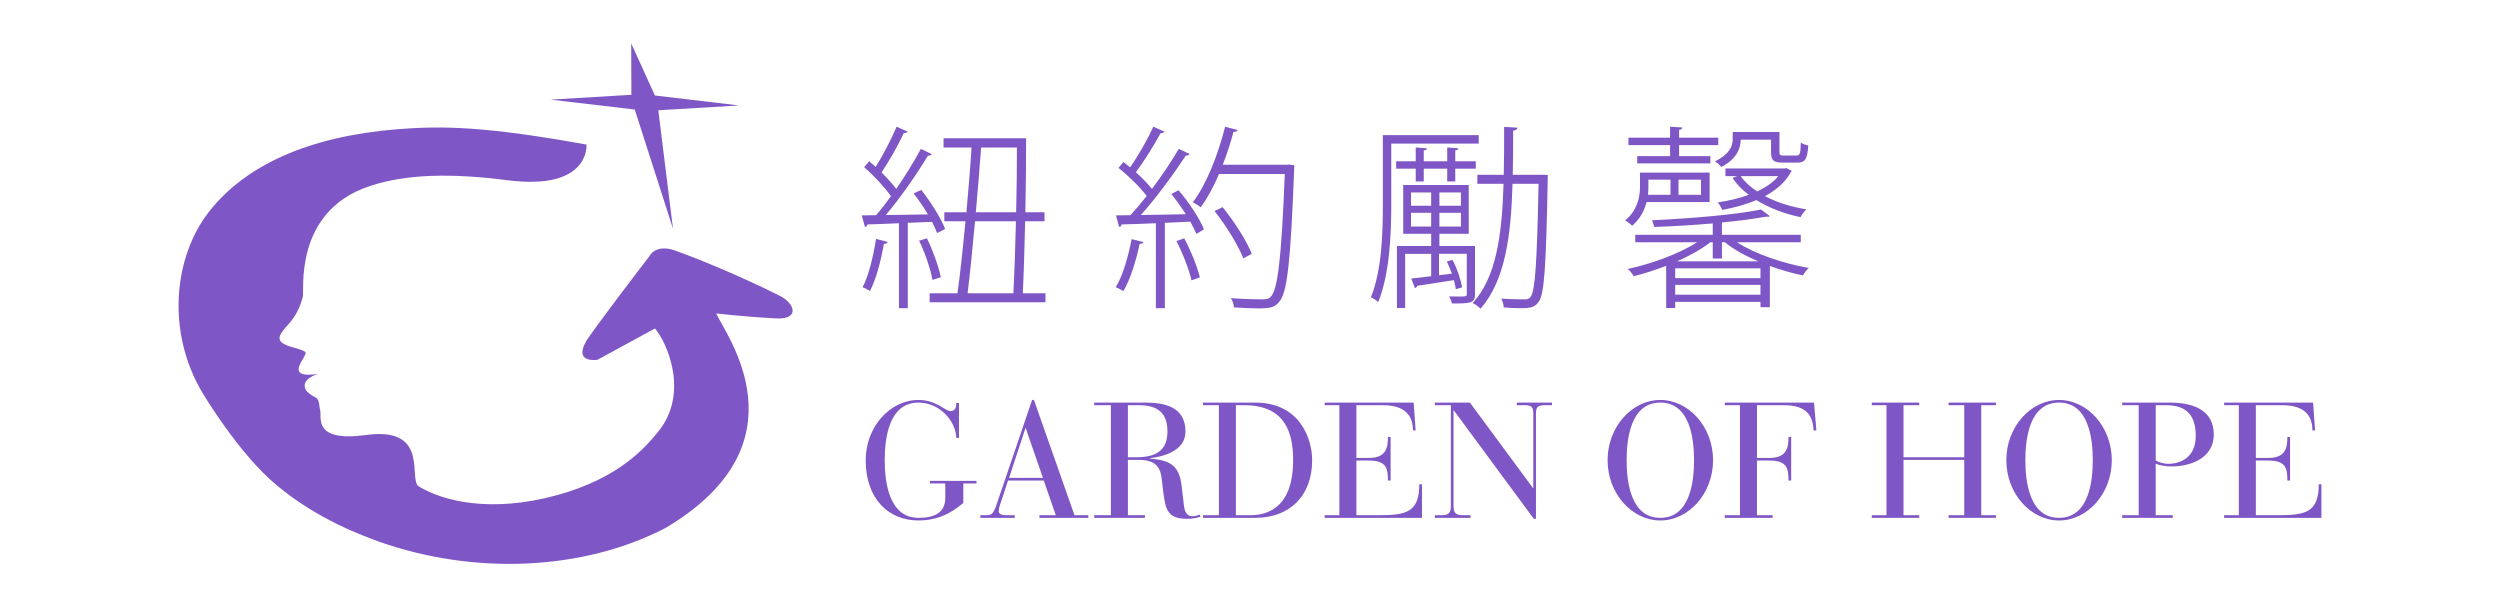 <?xml version="1.0" encoding="utf-8"?>
<!-- Generator: Adobe Illustrator 16.0.0, SVG Export Plug-In . SVG Version: 6.00 Build 0)  -->
<!DOCTYPE svg PUBLIC "-//W3C//DTD SVG 1.1//EN" "http://www.w3.org/Graphics/SVG/1.1/DTD/svg11.dtd">
<svg version="1.1" id="Layer_1" xmlns:sketch="http://www.bohemiancoding.com/sketch/ns"
	 xmlns="http://www.w3.org/2000/svg" xmlns:xlink="http://www.w3.org/1999/xlink" x="0px" y="0px" width="350px" height="85.019px"
	 viewBox="-72.185 -17.509 350 85.019" enable-background="new -72.185 -17.509 350 85.019" xml:space="preserve">
<title>logo</title>
<desc>Created with Sketch.</desc>
<g id="_x2B_Page1-INDEX" sketch:type="MSPage">
	<g id="INDEX-Menu-Open" transform="translate(-31, -27)" sketch:type="MSArtboardGroup">
		<g id="header" transform="translate(24, 10)" sketch:type="MSLayerGroup">
			<g id="logo" transform="translate(7, 17)" sketch:type="MSShapeGroup">
				<path id="Fill-1" fill="#7F56C5" d="M0.585,0.712c0,0-0.003,0.007-0.006,0.007C0.559,0.762,0.543,0.79,0.543,0.79L0.585,0.712"
					/>
				<path id="Fill-2" fill="#7F56C5" d="M36.481,27.069c3.329,0.175,2.626-2.104,0.529-3.154
					c-6.347-3.184-12.604-5.616-14.677-6.351c-2.778-0.981-3.605,0.799-3.605,0.799s-8.087,10.531-8.9,11.99
					c-1.692,3.035,1.627,2.509,1.627,2.509l8.055-4.387c1.688,1.951,4.852,9.081,0.442,14.459
					c-1.625,1.989-5.255,6.433-14.125,8.871c-9.321,2.563-16.02,0.832-19.389-1.22c-1.509-0.912,1.63-8.423-7.355-7.194
					c-7.695,1.049-6.142-2.637-6.454-3.542c-0.157-0.439,0.01-1.439-0.726-1.771c-0.77-0.352-1.238-0.921-1.238-0.921
					c-0.92-1.639,1.693-2.313,1.693-2.313c-4.445,0.646-2.22-1.741-1.902-2.532c0.199-0.504,0.552-0.592-1.615-1.187
					c-2.575-0.718-2.246-1.506-0.66-3.219c1.625-1.76,1.936-3.691,2.013-3.793c0.308-0.571-1.492-11.991,9.417-15.584
					C-15.253,6.838-9,6.72-1.126,7.724C10.475,9.209,9.93,2.734,9.93,2.734c-14.017-2.535-20.077-2.66-26.455-2.155
					c-12.612,1.021-21.34,5.12-26.367,11.513c-5.021,6.392-6.015,16.894-0.953,25.387c0.138,0.222,5.084,8.53,10.362,12.919
					c5.938,4.957,12.245,7.135,14.449,7.955c13.169,4.633,28.356,4.086,39.984-1.924c20.084-11.895,8.456-27.075,7.129-30.062
					C28.08,26.367,31.737,26.818,36.481,27.069"/>
				<path id="Fill-3" fill="#7F56C5" d="M16.208-4.238L4.887-3.561L16.68-2.174l5.354,16.676L19.976-2.072l11.316-0.672L19.5-4.141
					l-3.316-7.295L16.208-4.238"/>
				<path id="Fill-4" fill="#7F56C5" d="M60.157,50.176h-2.15v-0.367h6.519v0.367h-1.846v2.728
					c-0.794,0.619-2.756,2.452-6.285,2.452c-4.181,0-7.382-3.025-7.382-8.435c0-4.698,3.434-8.435,7.382-8.435
					c2.57,0,3.715,1.559,4.486,1.559c0.701,0,0.817-0.571,0.817-1.146h0.374v4.904h-0.374c-0.094-2.451-2.383-4.95-5.304-4.95
					c-4.158,0-4.718,5.065-4.718,8.068c0,2.957,0.561,8.068,4.718,8.068c2.243,0,3.762-0.711,3.762-2.796V50.176"/>
				<path id="Fill-5" fill="#7F56C5" d="M73.944,49.764h-4.999l-0.958,2.888c-0.164,0.457-0.351,1.009-0.351,1.398
					c0,0.319,0.281,0.571,1.028,0.571h1.215v0.368h-4.813v-0.368h0.748c0.724,0,1.028-0.068,1.471-1.351l5.024-14.784h0.257
					l5.676,16.135h1.939v0.368h-6.846v-0.368h2.291L73.944,49.764L73.944,49.764z M71.421,42.451h-0.048l-2.287,6.945h4.741
					L71.421,42.451L71.421,42.451z"/>
				<path id="Fill-6" fill="#7F56C5" d="M83.338,39.219h-2.335v-0.366h7.171c2.688,0,5.607,0.597,5.607,4.056
					c0,2.799-3.293,3.531-4.999,3.738v0.045c2.687,0.229,4.111,0.802,4.462,3.828l0.328,2.795c0.163,1.355,0.817,1.445,1.214,1.445
					c0.421,0,0.724-0.139,0.958-0.229l0.14,0.297c-0.467,0.161-1.052,0.297-1.916,0.297c-2.849,0-3.014-1.489-3.34-4.125
					l-0.164-1.375c-0.163-1.443-0.583-2.751-3.224-2.751h-1.518v7.747h2.383v0.368h-7.102v-0.368h2.335V39.219L83.338,39.219z
					 M85.722,46.509h1.167c2.758,0,4.368-0.941,4.368-3.601c0-1.831-0.63-3.689-3.948-3.689h-1.588V46.509L85.722,46.509z"/>
				<path id="Fill-7" fill="#7F56C5" d="M98.458,39.219h-2.221v-0.366h7.312c6.215,0,7.967,5.02,7.967,8.068
					c0,4.996-3.154,8.068-7.943,8.068h-7.336v-0.368h2.221V39.219L98.458,39.219z M100.84,54.621h2.008
					c2.104,0,6.004-0.777,6.004-7.7c0-3.92-1.146-7.702-6.868-7.702h-1.144V54.621L100.84,54.621z"/>
				<path id="Fill-8" fill="#7F56C5" d="M115.327,39.219h-2.055v-0.366h12.451l0.281,3.896h-0.375c0-2.636-1.774-3.53-4.251-3.53
					h-3.669v7.383h1.754c2.428,0,2.662-1.445,2.662-2.936h0.375v6.098h-0.375c0-1.742-0.234-2.797-2.687-2.797h-1.729v7.654h3.201
					c3.784,0,5.607-0.435,5.607-4.33h0.373v4.698h-13.619v-0.368h2.055V39.219"/>
				<path id="Fill-9" fill="#7F56C5" d="M131.357,39.953h-0.049v13.361c0,1.102,0.376,1.307,1.449,1.307h0.936v0.368h-4.999v-0.368
					h0.794c1.075,0,1.448-0.205,1.448-1.307V39.219h-2.242v-0.366h4.906l8.83,11.964h0.048V40.457c0-0.939-0.188-1.238-1.215-1.238
					h-1.1v-0.366h4.929v0.366h-1.027c-1.026,0-1.215,0.299-1.215,1.238v14.668h-0.304L131.357,39.953"/>
				<path id="Fill-10" fill="#7F56C5" d="M160.261,38.486c3.947,0,7.383,3.736,7.383,8.435c0,4.699-3.436,8.435-7.383,8.435
					c-3.948,0-7.382-3.735-7.382-8.435C152.879,42.223,156.312,38.486,160.261,38.486L160.261,38.486z M160.261,54.989
					c4.159,0,4.719-5.067,4.719-8.068c0-3.003-0.56-8.068-4.719-8.068c-4.158,0-4.718,5.065-4.718,8.068
					C155.543,49.922,156.103,54.989,160.261,54.989L160.261,54.989z"/>
				<path id="Fill-11" fill="#7F56C5" d="M171.407,39.219h-2.124v-0.366h12.497l0.328,3.896h-0.397
					c-0.094-2.681-1.635-3.53-4.206-3.53h-3.714v7.383h1.752c2.43,0,2.663-1.445,2.663-2.936h0.373v6.098h-0.373
					c0-1.742-0.233-2.797-2.688-2.797h-1.728v7.654h2.195v0.368h-6.703v-0.368h2.124V39.219"/>
				<path id="Fill-12" fill="#7F56C5" d="M191.923,39.219h-2.055v-0.366h6.635v0.366h-2.197v7.29h8.504v-7.29h-2.195v-0.366h6.634
					v0.366h-2.056v15.402h2.056v0.368h-6.634v-0.368h2.195v-7.747h-8.504v7.747h2.197v0.368h-6.635v-0.368h2.055V39.219"/>
				<path id="Fill-13" fill="#7F56C5" d="M216.085,38.486c3.947,0,7.381,3.736,7.381,8.435c0,4.699-3.434,8.435-7.381,8.435
					c-3.95,0-7.384-3.735-7.384-8.435C208.701,42.223,212.135,38.486,216.085,38.486L216.085,38.486z M216.085,54.989
					c4.157,0,4.719-5.067,4.719-8.068c0-3.003-0.562-8.068-4.719-8.068c-4.158,0-4.72,5.065-4.72,8.068
					C211.365,49.922,211.927,54.989,216.085,54.989L216.085,54.989z"/>
				<path id="Fill-14" fill="#7F56C5" d="M227.231,39.219h-2.312v-0.366h6.656c3.481,0,6.169,1.17,6.169,4.471
					c0,3.231-3.107,4.468-5.935,4.468c-0.794,0-1.729-0.16-2.194-0.39v7.22h2.382v0.368h-7.078v-0.368h2.312V39.219L227.231,39.219z
					 M229.615,46.944c0.349,0.229,1.026,0.48,1.797,0.48c1.543,0,3.808-0.803,3.808-3.896c0-3.003-1.4-4.31-4.181-4.31h-1.424
					V46.944L229.615,46.944z"/>
				<path id="Fill-15" fill="#7F56C5" d="M241.252,39.219h-2.056v-0.366h12.452l0.28,3.896h-0.375c0-2.636-1.774-3.53-4.252-3.53
					h-3.668v7.383h1.752c2.43,0,2.664-1.445,2.664-2.936h0.375v6.098h-0.375c0-1.742-0.234-2.797-2.687-2.797h-1.729v7.654h3.202
					c3.783,0,5.607-0.435,5.607-4.33h0.372v4.698h-13.619v-0.368h2.056V39.219"/>
				<path id="Fill-23" fill="#7F56C5" d="M59.009,15.117c-0.164-0.467-0.41-0.99-0.71-1.566l-3.396,0.137v11.948h-1.233V13.743
					c-1.67,0.083-3.205,0.137-4.409,0.165c-0.028,0.22-0.192,0.302-0.356,0.357l-0.438-1.62l1.998-0.028
					c0.686-0.769,1.371-1.676,2.083-2.664c-0.85-1.209-2.382-2.857-3.752-4.066l0.712-0.823c0.3,0.248,0.602,0.521,0.902,0.797
					c1.013-1.621,2.247-3.983,2.931-5.631l1.534,0.687c-0.11,0.164-0.301,0.218-0.521,0.192c-0.739,1.62-2.054,3.928-3.121,5.521
					c0.794,0.796,1.534,1.619,2.054,2.307c1.314-1.896,2.574-3.956,3.45-5.603l1.534,0.74c-0.082,0.11-0.274,0.22-0.548,0.22
					c-1.452,2.418-3.835,5.878-5.888,8.296c1.808,0,3.834-0.055,5.888-0.083c-0.603-1.016-1.314-2.062-1.999-2.938l1.067-0.495
					c1.342,1.704,2.768,3.983,3.342,5.465L59.009,15.117L59.009,15.117z M52.08,16.352c-0.054,0.193-0.218,0.275-0.52,0.275
					c-0.411,2.362-1.097,4.998-1.943,6.592c-0.275-0.166-0.74-0.385-1.043-0.522c0.85-1.565,1.48-4.229,1.89-6.757L52.08,16.352
					L52.08,16.352z M57.585,15.857c0.849,1.731,1.642,3.957,1.944,5.439l-1.178,0.384c-0.246-1.483-1.013-3.763-1.861-5.494
					L57.585,15.857L57.585,15.857z M71.334,13.468c-0.083,3.79-0.192,7.417-0.329,10.08h3.175v1.264H57.969v-1.264h3.888
					c0.385-2.691,0.769-6.316,1.124-10.08h-2.958v-1.264h3.094c0.274-3.159,0.549-6.343,0.713-9.063h-3.917V1.85h11.558
					c0,3.076-0.028,6.729-0.11,10.354h2.684v1.264H71.334L71.334,13.468z M69.69,23.548c0.137-2.691,0.274-6.316,0.356-10.08h-5.725
					c-0.355,3.79-0.712,7.417-1.04,10.08H69.69L69.69,23.548z M70.075,12.204c0.081-3.13,0.108-6.289,0.108-9.063h-5.011
					c-0.192,2.746-0.467,5.933-0.74,9.063H70.075L70.075,12.204z"/>
				<path id="Fill-24" fill="#7F56C5" d="M87.884,16.378c-0.054,0.167-0.219,0.276-0.52,0.249c-0.493,2.362-1.314,4.998-2.273,6.62
					c-0.246-0.166-0.739-0.413-1.067-0.55c0.958-1.565,1.726-4.174,2.217-6.729L87.884,16.378L87.884,16.378z M90.842,0.917
					c-0.11,0.136-0.301,0.247-0.547,0.218c-0.849,1.593-2.301,3.901-3.45,5.466c0.876,0.797,1.697,1.647,2.245,2.336
					c1.424-1.896,2.793-3.956,3.753-5.603l1.506,0.713c-0.055,0.165-0.247,0.221-0.521,0.221c-1.617,2.472-4.108,5.905-6.299,8.323
					c1.946-0.028,4.108-0.055,6.299-0.111c-0.628-0.988-1.342-1.977-2.027-2.829c0.713-0.384,0.877-0.466,1.013-0.522
					c1.452,1.675,2.958,3.982,3.561,5.465c-0.739,0.467-0.905,0.549-1.068,0.632c-0.22-0.494-0.493-1.071-0.85-1.703l-3.561,0.165
					v11.948h-1.259V13.743c-1.835,0.083-3.479,0.137-4.792,0.165c-0.028,0.22-0.191,0.331-0.355,0.357l-0.439-1.62l2.026-0.028
					c0.713-0.769,1.507-1.703,2.275-2.692c-0.905-1.208-2.521-2.801-3.945-3.927l0.685-0.825c0.302,0.219,0.603,0.467,0.931,0.743
					c1.15-1.622,2.493-3.983,3.26-5.686L90.842,0.917L90.842,0.917z M94.621,21.736c-0.327-1.483-1.204-3.763-2.107-5.494
					l1.095-0.385c0.931,1.731,1.835,3.983,2.19,5.467L94.621,21.736L94.621,21.736z M108.316,5.531l0.711,0.109
					c0,0.11-0.026,0.275-0.026,0.413c-0.494,13.074-0.96,17.359-2.082,18.677c-0.631,0.797-1.262,0.935-2.931,0.935
					c-0.958,0-2.192-0.055-3.423-0.138c-0.028-0.412-0.165-0.934-0.438-1.291c1.945,0.137,3.725,0.166,4.382,0.166
					c0.574,0,0.932-0.057,1.231-0.386c0.959-1.016,1.481-5.356,1.945-17.167h-9.201c-0.768,1.787-1.645,3.406-2.576,4.67
					c-0.247-0.22-0.766-0.549-1.095-0.715c1.861-2.444,3.504-6.536,4.518-10.574l1.754,0.466c-0.082,0.193-0.248,0.274-0.576,0.248
					c-0.411,1.537-0.93,3.13-1.507,4.613h9.014L108.316,5.531L108.316,5.531z M98.977,11.491c1.642,2.004,3.396,4.751,4.081,6.537
					l-1.179,0.632c-0.684-1.758-2.382-4.559-4.026-6.619L98.977,11.491L98.977,11.491z"/>
				<path id="Fill-25" fill="#7F56C5" d="M134.835,2.592h-12.243v8.625c0,3.983-0.217,9.668-1.835,13.569
					c-0.218-0.222-0.711-0.55-1.013-0.688c1.534-3.762,1.67-9.036,1.67-12.881V1.411h13.421V2.592L134.835,2.592z M126.017,7.893
					V6.107h-2.74V5.064h2.74V3.141l1.56,0.109c-0.027,0.165-0.136,0.275-0.438,0.303v1.511h3.287V3.141l1.56,0.109
					c-0.027,0.165-0.137,0.275-0.437,0.303v1.511h2.876v1.043h-2.876v1.786h-1.123V6.107h-3.287v1.786H126.017L126.017,7.893z
					 M134.315,16.929v6.758c0,1.261-0.576,1.29-3.233,1.29c-0.028-0.274-0.219-0.687-0.382-0.988
					c2.463,0.054,2.463,0.026,2.463-0.302v-5.659h-3.888v2.994l1.807-0.219c-0.219-0.604-0.465-1.181-0.71-1.703l0.795-0.22
					c0.654,1.209,1.176,2.802,1.339,3.845l-0.875,0.247c-0.057-0.385-0.139-0.797-0.274-1.264c-1.999,0.33-3.889,0.605-5.148,0.797
					c-0.026,0.167-0.138,0.275-0.301,0.33l-0.521-1.346l2.793-0.33v-3.131h-3.642v7.582h-1.151v-8.68h4.793v-1.703h-3.915V8.388
					h9.173v6.838h-4.107v1.703H134.315L134.315,16.929z M125.358,11.298h2.821V9.432h-2.821V11.298z M125.358,14.21h2.821v-1.923
					h-2.821V14.21z M129.33,11.298h3.013V9.432h-3.013V11.298z M129.33,14.21h3.013v-1.923h-3.013V14.21z M143.844,6.959
					l0.657,0.026v0.468c-0.244,12.415-0.464,16.234-1.285,17.304c-0.576,0.853-1.369,0.88-2.521,0.88
					c-0.684,0-1.534-0.027-2.355-0.11c-0.027-0.356-0.138-0.905-0.356-1.236c1.452,0.111,2.77,0.111,3.344,0.111
					c0.354,0,0.574-0.083,0.793-0.386c0.602-0.823,0.875-4.668,1.096-15.793h-3.645c-0.217,7.444-1.065,13.57-4.489,17.497
					c-0.221-0.275-0.712-0.631-1.097-0.797c3.285-3.57,4.108-9.449,4.327-16.7h-3.668V6.959h3.695
					c0.054-2.142,0.054-4.367,0.054-6.703l1.864,0.111c-0.028,0.247-0.22,0.356-0.604,0.411c0,2.144,0,4.204-0.054,6.181H143.844
					L143.844,6.959z"/>
				<path id="Fill-26" fill="#7F56C5" d="M167.161,10.777h-8.818c-0.303,1.153-0.904,2.361-2.027,3.324
					c-0.22-0.248-0.686-0.605-0.987-0.742c1.727-1.429,2.084-3.27,2.084-4.698V6.658h9.749V10.777L167.161,10.777z M179.924,16.408
					h-8.929c2.519,1.649,6.546,2.994,10.05,3.598c-0.3,0.248-0.63,0.715-0.82,1.044c-1.479-0.302-3.095-0.769-4.63-1.318v5.767
					h-1.314v-0.742h-11.938v0.853h-1.262v-5.905c-1.562,0.604-3.122,1.098-4.546,1.455c-0.191-0.329-0.521-0.741-0.822-1.016
					c3.206-0.687,7.121-2.086,9.697-3.735h-8.656v-1.043h10.846v-1.594c-2.685,0.22-5.531,0.412-8.188,0.494
					c-0.057-0.246-0.193-0.687-0.33-0.934c5.396-0.248,11.886-0.795,15.282-1.511l1.231,0.935c-0.054,0.055-0.137,0.082-0.273,0.082
					c-0.054,0-0.136,0-0.218-0.026c-1.644,0.302-3.835,0.604-6.218,0.824v1.73h11.038V16.408L179.924,16.408z M161.627,4.35V2.811
					h-5.833V1.768h5.833V0.23l1.727,0.109c-0.027,0.165-0.163,0.302-0.466,0.33v1.099h5.478v1.043h-5.478V4.35h4.382v1.016h-10.241
					V4.35H161.627L161.627,4.35z M161.684,7.646h-3.094V8.69c0,0.329-0.029,0.686-0.056,1.07h3.149V7.646L161.684,7.646z
					 M162.342,21.434h11.938V20.06h-11.938V21.434z M162.342,23.741h11.938v-1.373h-11.938V23.741z M167.27,16.408
					c-1.232,0.962-2.876,1.868-4.655,2.665h11.34c-1.81-0.771-3.452-1.676-4.658-2.665h-0.41v2.281h-1.287v-2.281H167.27
					L167.27,16.408z M162.806,9.76h3.15V7.646h-3.15V9.76z M175.76,2.042h-4.245c0,1.236-0.602,2.747-2.711,3.818
					c-0.191-0.221-0.628-0.633-0.902-0.77c1.97-0.962,2.491-2.086,2.491-3.076V0.971h6.545v2.775c0,0.438,0.083,0.521,0.604,0.521
					h1.752c0.495,0,0.604-0.193,0.631-1.812c0.272,0.191,0.712,0.329,1.042,0.412c-0.111,1.895-0.441,2.389-1.481,2.389h-2.026
					c-1.314,0-1.698-0.248-1.698-1.51V2.042L175.76,2.042z M177.897,6.024l0.767,0.386c-0.028,0.081-0.111,0.163-0.165,0.22
					c-0.741,1.399-2.026,2.472-3.588,3.323c1.669,0.879,3.671,1.511,5.78,1.84c-0.276,0.302-0.632,0.742-0.795,1.098
					c-2.274-0.468-4.411-1.291-6.19-2.389c-1.479,0.631-3.121,1.071-4.766,1.373c-0.137-0.301-0.383-0.796-0.657-1.043
					c1.452-0.22,2.985-0.55,4.354-1.072c-0.93-0.687-1.697-1.483-2.273-2.362l0.658-0.248h-1.643V6.08h8.271L177.897,6.024
					L177.897,6.024z M171.515,7.15c0.548,0.797,1.343,1.511,2.301,2.143c1.205-0.576,2.247-1.264,2.958-2.143H171.515L171.515,7.15z
					"/>
			</g>
		</g>
	</g>
</g>
</svg>
